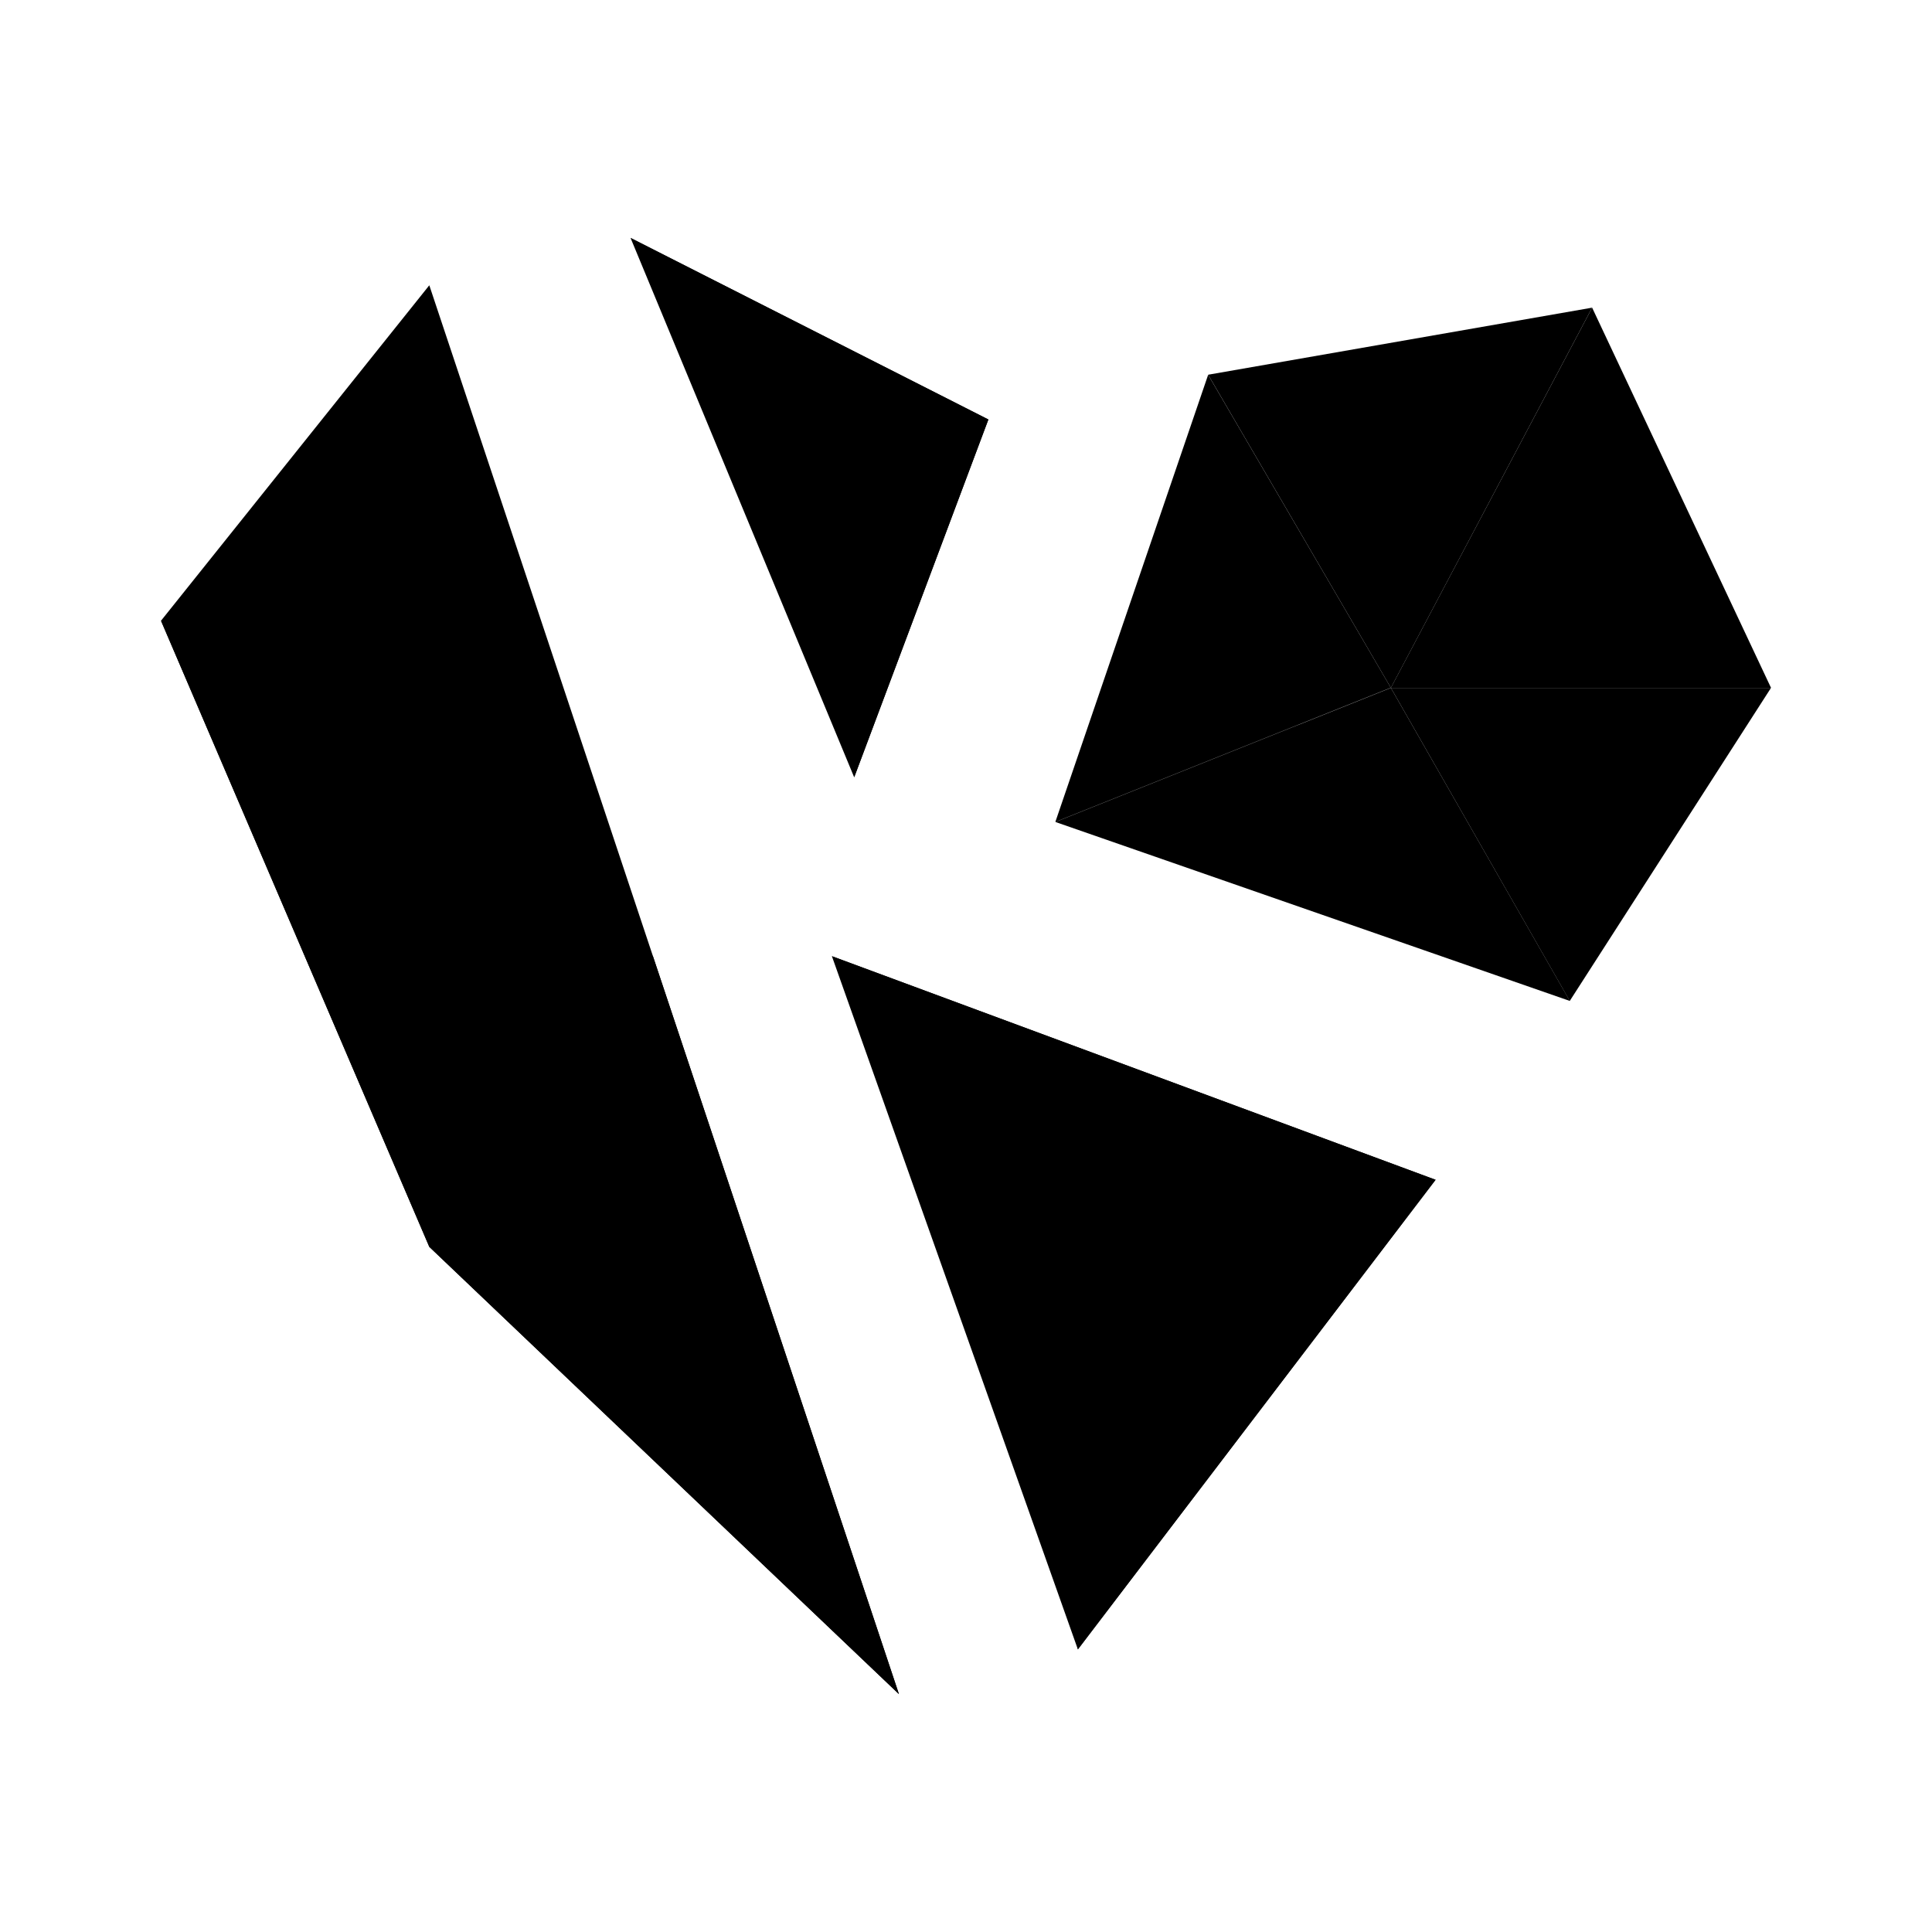 <svg xmlns="http://www.w3.org/2000/svg" xmlns:xlink="http://www.w3.org/1999/xlink" width="24" height="24" viewBox="0 0 24 24"><path fill="currentColor" d="m10.611 9.656l-2.778-6.7l4.445 2.255z"/><path fill="currentColor" d="M10.611 9.656v-3.89l1.667-.555z"/><path fill="currentColor" d="M10.611 5.767L7.833 2.955l4.445 2.256zM22 8.545h-4.722l2.222 3.889z"/><path fill="currentColor" d="m17.278 8.545l-4.167 1.666l6.39 2.223zm-2.27-3.889L13.11 10.21l4.167-1.667zm4.77-.834l-2.5 4.722H22z"/><path fill="currentColor" d="m15.008 4.655l2.27 3.89l2.5-4.723zM13.39 20.49l-3.056-8.612l7.5 2.778z"/><path fill="currentColor" d="M13.389 20.489v-5.834h4.444z"/><path fill="currentColor" d="m13.39 14.656l-3.056-2.778l7.5 2.778zM5.333 3.544L2 7.711l3.333 7.778l5.834 5.556z"/><path fill="currentColor" d="m8.111 11.878l-2.778 3.611l5.834 5.556zM5.333 9.933L2 7.711l3.333 7.778l2.778-3.612z"/></svg>